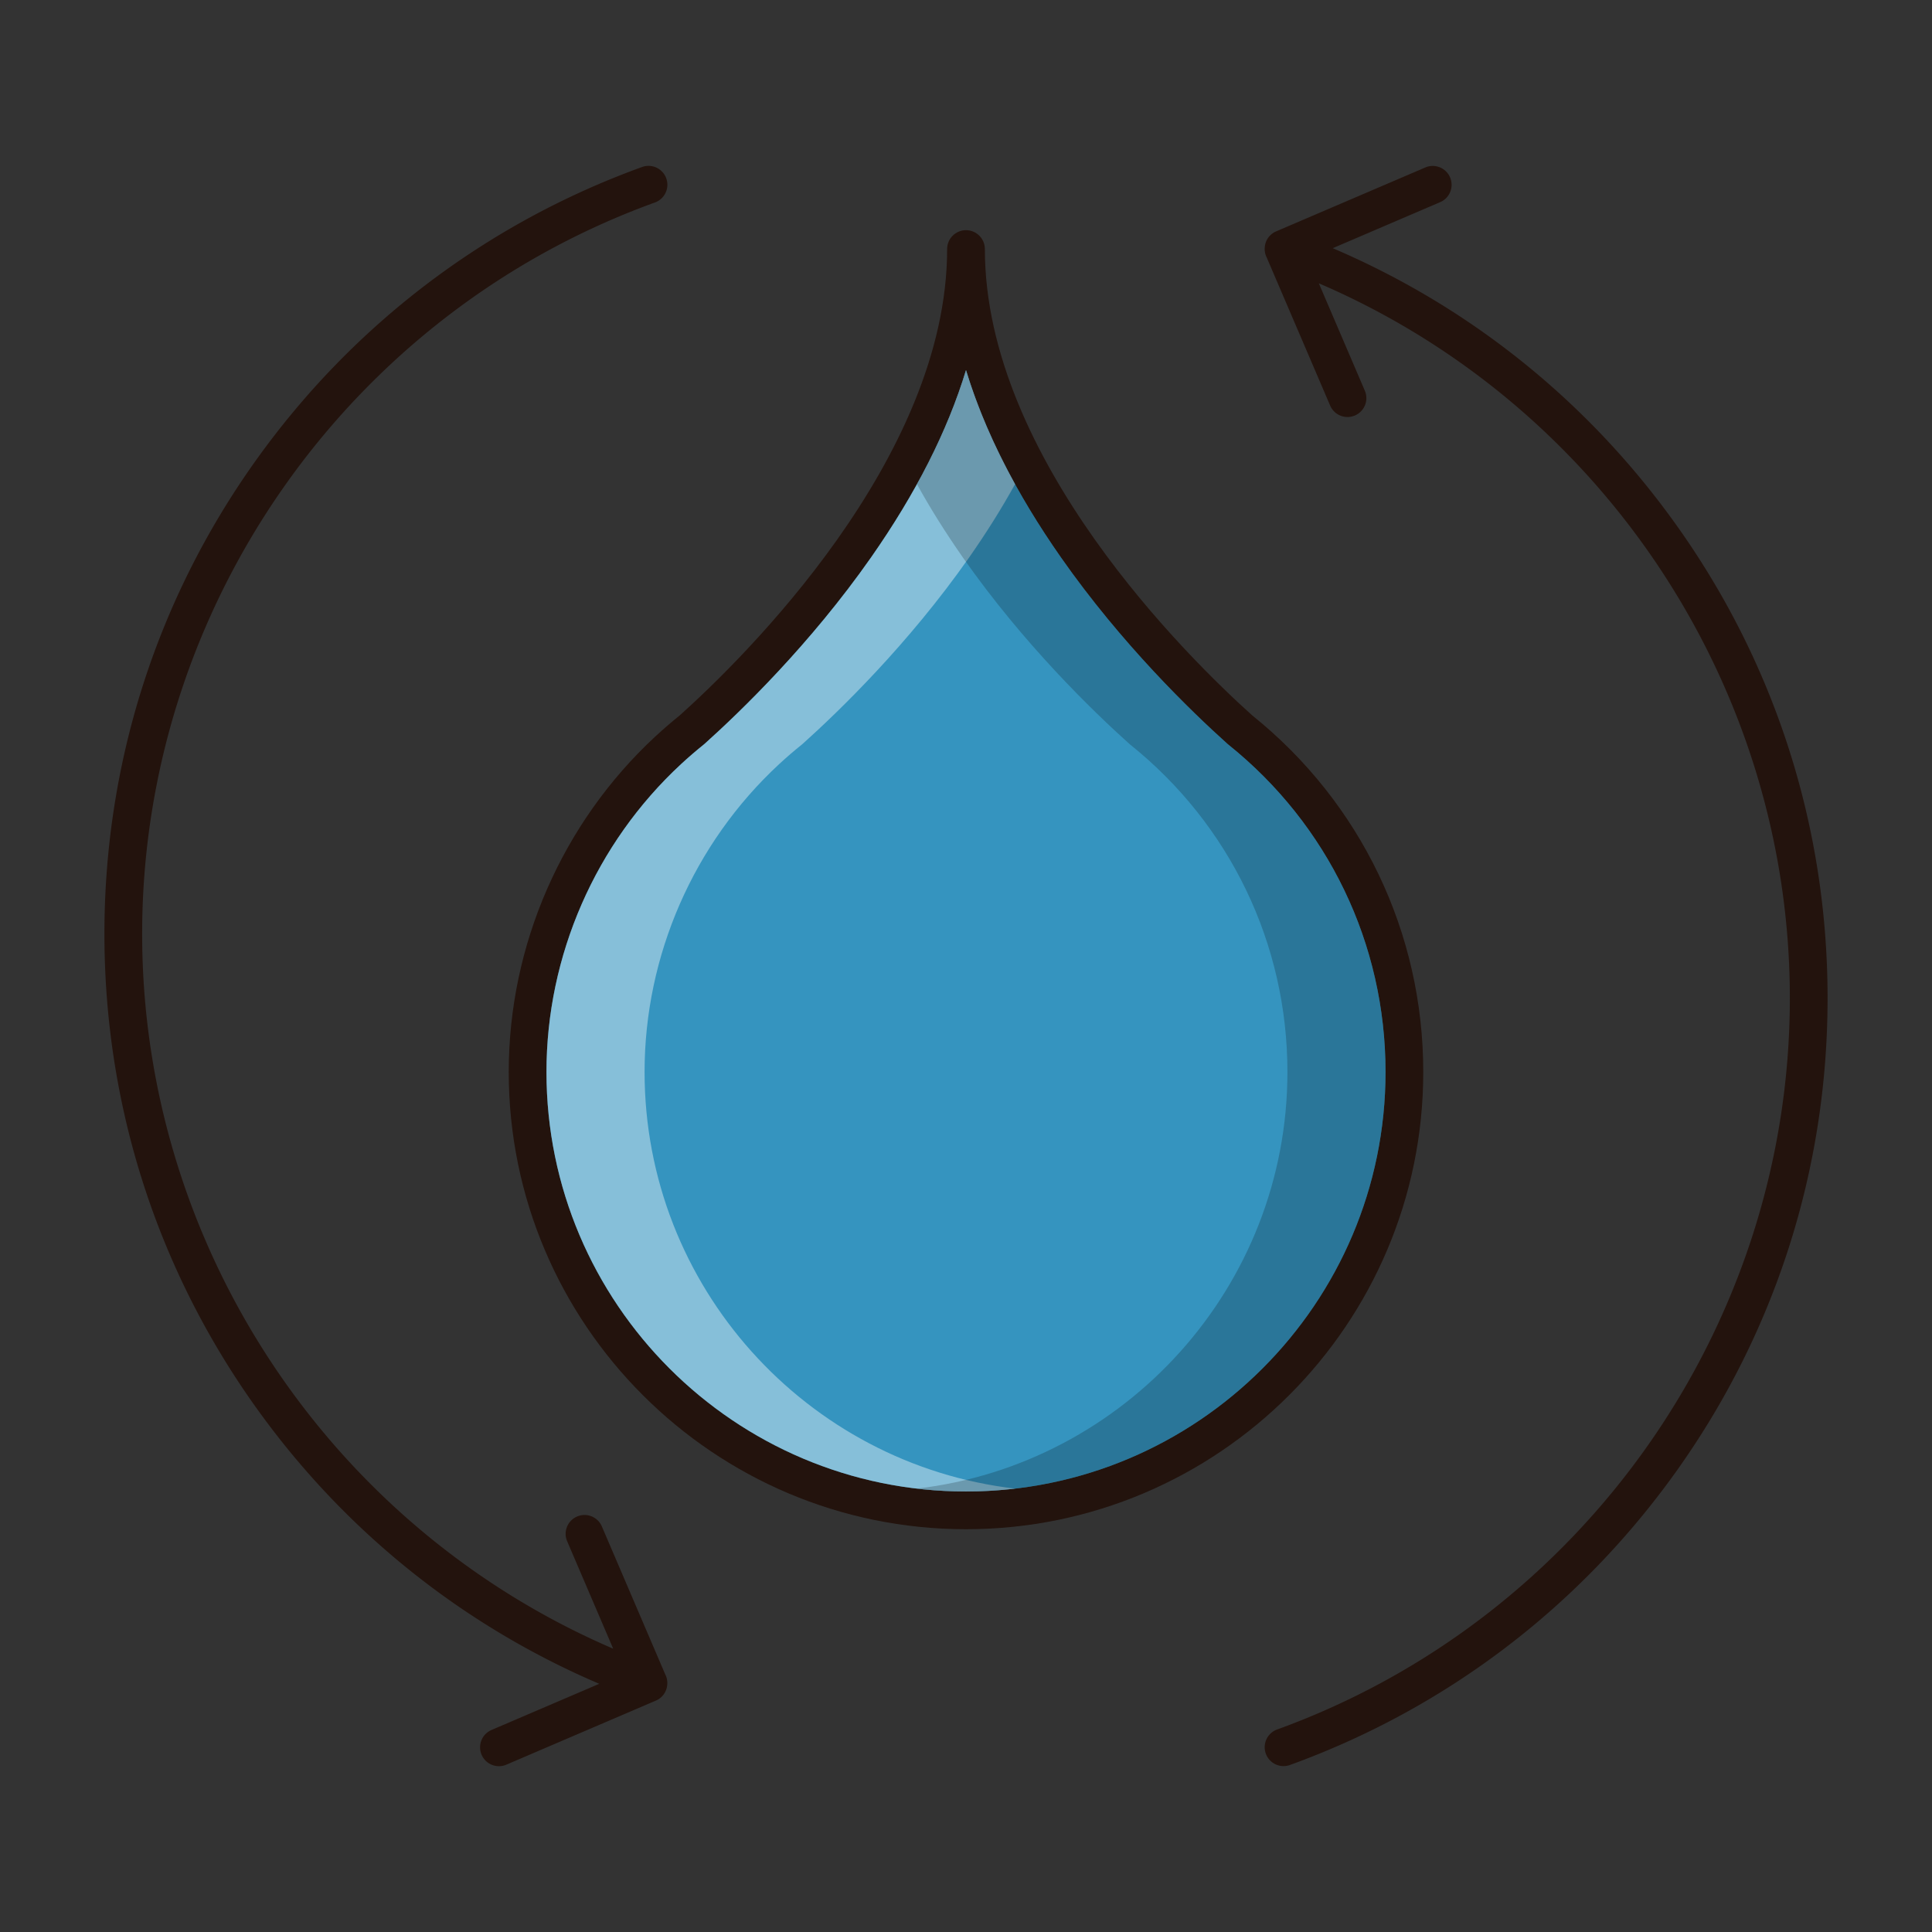 <?xml version="1.0" standalone="no"?><!DOCTYPE svg PUBLIC "-//W3C//DTD SVG 1.1//EN" "http://www.w3.org/Graphics/SVG/1.1/DTD/svg11.dtd"><svg t="1625811914994" class="icon" viewBox="0 0 1024 1024" version="1.1" xmlns="http://www.w3.org/2000/svg" p-id="43853" xmlns:xlink="http://www.w3.org/1999/xlink" width="200" height="200"><rect x="0" y="0" width="1024" height="1024" fill="#333333" stroke="none"/><defs><style type="text/css"></style></defs><path d="M663.64 379.12C630.14 349.02 522 243.16 522 132c0-5.52-4.48-10-10-10s-10 4.48-10 10c0 111.18-108.14 217.04-141.66 247.12-4.46 3.6-8.84 7.38-13.04 11.26-49.34 45.76-77.66 110.54-77.66 177.78 0 133.64 108.72 242.36 242.36 242.36s242.36-108.72 242.36-242.36c0-73.86-33.06-142.74-90.72-189.04zM512 790.52c-122.6 0-222.36-99.76-222.36-222.36 0-61.68 25.98-121.14 71.26-163.1 3.92-3.64 8.02-7.16 12.18-10.5l0.42-0.36c19.12-17.16 56.02-52.82 88.18-98.76 23.78-33.98 40.58-67.16 50.32-99.26 9.74 32.08 26.54 65.28 50.32 99.26 32.14 45.94 69.04 81.58 88.18 98.76l0.42 0.36c53.02 42.48 83.44 105.76 83.44 173.6 0 122.6-99.76 222.36-222.36 222.36z" fill="#23130D" p-id="43854"></path><path d="M734.36 568.16c0 122.6-99.76 222.36-222.36 222.36s-222.36-99.76-222.36-222.36c0-61.68 25.98-121.14 71.26-163.1 3.92-3.64 8.02-7.16 12.18-10.5l0.42-0.36c19.12-17.16 56.02-52.82 88.18-98.76 23.78-33.98 40.58-67.16 50.32-99.26 9.74 32.08 26.54 65.28 50.32 99.26 32.14 45.94 69.04 81.58 88.18 98.76l0.42 0.36c53.02 42.48 83.44 105.76 83.44 173.6z" fill="#3594BF" p-id="43855"></path><path d="M538 789c-8.52 1-17.2 1.52-26 1.52-122.6 0-222.36-99.76-222.36-222.36 0-61.68 25.98-121.14 71.26-163.1 3.92-3.64 8.02-7.16 12.18-10.5l0.42-0.36c19.12-17.16 56.02-52.82 88.18-98.76 23.78-33.98 40.58-67.16 50.32-99.26 6 19.74 14.66 39.92 26 60.44-7.06 12.8-15.18 25.74-24.32 38.82-32.16 45.94-69.06 81.6-88.18 98.76l-0.42 0.36c-4.16 3.34-8.26 6.86-12.18 10.5-45.28 41.96-71.26 101.42-71.26 163.1 0 113.8 85.96 207.92 196.36 220.84z" fill="#FFFFFF" opacity=".4" p-id="43856"></path><path d="M734.36 568.16c0 122.6-99.76 222.36-222.36 222.36-8.8 0-17.48-0.52-26-1.52 110.4-12.92 196.36-107.04 196.36-220.84 0-67.84-30.42-131.12-83.44-173.6l-0.42-0.36c-19.14-17.18-56.04-52.82-88.18-98.76-9.14-13.08-17.26-26.02-24.32-38.82 11.34-20.52 20-40.68 26-60.44 9.74 32.08 26.54 65.28 50.32 99.26 32.14 45.94 69.04 81.58 88.18 98.76l0.42 0.36c53.02 42.48 83.44 105.76 83.44 173.6z" opacity=".2" p-id="43857"></path><path d="M888.492 278.268c-46.55-65.226-109.164-115.58-182.12-146.724l57.022-24.43a10 10 0 0 0-7.874-18.384l-79.18 33.922c-3.326 1.426-5.45 4.448-5.93 7.786-0.028 0.18-0.032 0.36-0.05 0.54a9.556 9.556 0 0 0-0.056 1.198c0.008 0.494 0.072 0.978 0.152 1.46 0.016 0.092 0.022 0.182 0.042 0.274 0.186 0.948 0.5 1.856 0.946 2.708l33.564 78.342a10.004 10.004 0 0 0 13.13 5.254 10 10 0 0 0 5.254-13.13l-24.388-56.926c150.266 64.528 249.652 213.88 249.652 378.884 0 172.976-109.222 328.756-271.786 387.638a10 10 0 0 0 6.812 18.804c82.678-29.948 153.5-83.778 204.808-155.67 52.444-73.482 80.164-160.198 80.164-250.774s-27.718-177.29-80.162-250.772zM353.696 891.824a9.926 9.926 0 0 0-0.152-1.464c-0.016-0.09-0.022-0.18-0.04-0.27a9.994 9.994 0 0 0-0.948-2.714l-33.562-78.338a9.996 9.996 0 0 0-13.13-5.254 9.996 9.996 0 0 0-5.252 13.128l24.39 56.926C174.732 809.316 75.344 659.964 75.344 494.958c0-172.976 109.222-328.756 271.784-387.638a10 10 0 1 0-6.81-18.806c-82.678 29.948-153.5 83.776-204.81 155.668-52.444 73.482-80.164 160.198-80.164 250.774s27.72 177.292 80.164 250.776c46.55 65.224 109.164 115.58 182.12 146.722l-57.022 24.432a10 10 0 1 0 7.878 18.382l79.178-33.924c3.328-1.424 5.45-4.446 5.928-7.786 0.028-0.18 0.03-0.356 0.05-0.536a9.52 9.52 0 0 0 0.056-1.198z" fill="#23130D" p-id="43858"></path></svg>